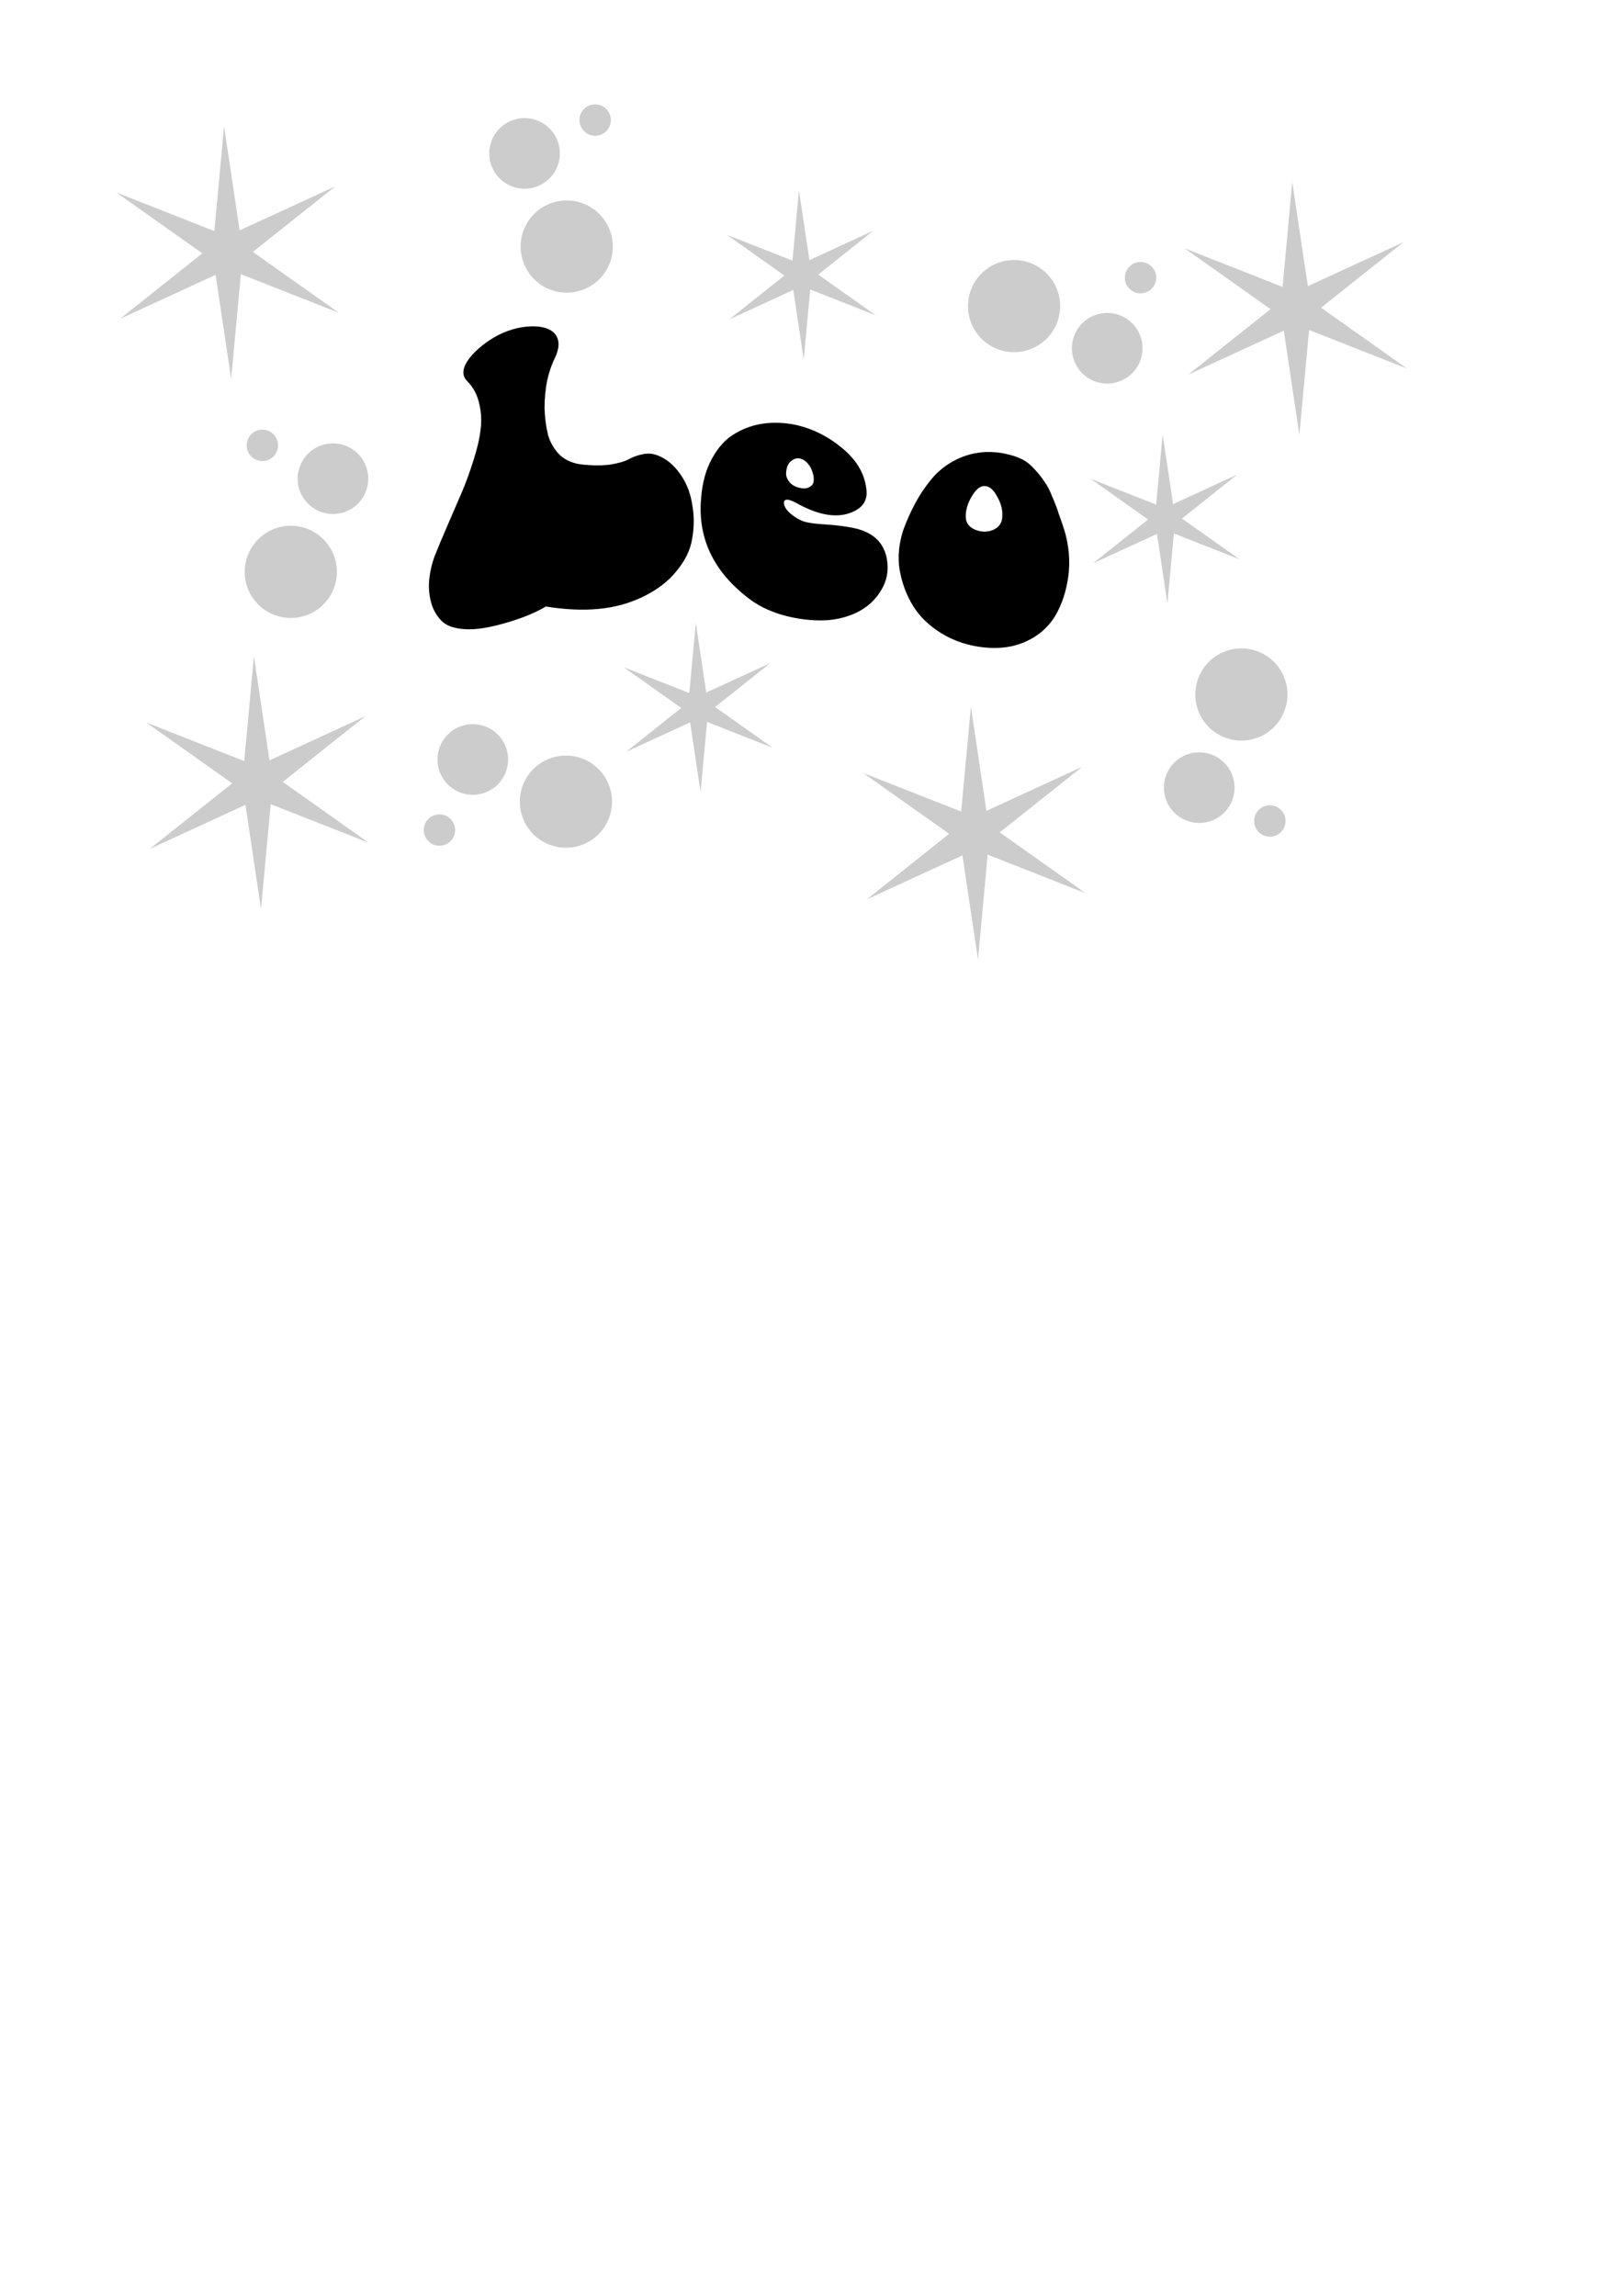 <?xml version="1.0" encoding="UTF-8" standalone="no"?>
<!-- Created with Inkscape (http://www.inkscape.org/) -->

<svg
   width="210mm"
   height="297mm"
   viewBox="0 0 210 297"
   version="1.1"
   id="svg934"
   inkscape:version="1.1.2 (b8e25be8, 2022-02-05)"
   sodipodi:docname="leostars.svg"
   xmlns:inkscape="http://www.inkscape.org/namespaces/inkscape"
   xmlns:sodipodi="http://sodipodi.sourceforge.net/DTD/sodipodi-0.dtd"
   xmlns="http://www.w3.org/2000/svg"
   xmlns:svg="http://www.w3.org/2000/svg">
  <sodipodi:namedview
     id="namedview936"
     pagecolor="#ffffff"
     bordercolor="#666666"
     borderopacity="1.0"
     inkscape:pageshadow="2"
     inkscape:pageopacity="0.0"
     inkscape:pagecheckerboard="0"
     inkscape:document-units="mm"
     showgrid="false"
     inkscape:snap-nodes="false"
     inkscape:zoom="0.49545796"
     inkscape:cx="233.11766"
     inkscape:cy="157.43011"
     inkscape:window-width="1402"
     inkscape:window-height="704"
     inkscape:window-x="0"
     inkscape:window-y="25"
     inkscape:window-maximized="0"
     inkscape:current-layer="layer1" />
  <defs
     id="defs931">
    <inkscape:path-effect
       effect="lattice2"
       gridpoint0="206.837,568.486"
       gridpoint1="362.729,568.486"
       gridpoint2="206.837,647.853"
       gridpoint3="362.729,647.853"
       gridpoint4="245.81,540.081"
       gridpoint5="323.756,588.212"
       gridpoint6="245.81,626.549"
       gridpoint7="323.756,647.853"
       gridpoint8x9="284.783,568.486"
       gridpoint10x11="284.783,647.853"
       gridpoint12="206.837,588.328"
       gridpoint13="362.729,588.328"
       gridpoint14="206.837,628.012"
       gridpoint15="362.729,628.012"
       gridpoint16="245.81,588.328"
       gridpoint17="323.756,588.328"
       gridpoint18="245.81,628.012"
       gridpoint19="323.756,628.012"
       gridpoint20x21="284.783,588.328"
       gridpoint22x23="284.783,628.012"
       gridpoint24x26="206.837,608.17"
       gridpoint25x27="362.729,608.17"
       gridpoint28x30="245.81,608.17"
       gridpoint29x31="323.756,608.17"
       gridpoint32x33x34x35="284.783,608.17"
       id="path-effect3230"
       is_visible="true"
       lpeversion="1"
       horizontal_mirror="false"
       vertical_mirror="false"
       perimetral="false"
       live_update="true" />
  </defs>
  <g
     inkscape:label="Layer 1"
     inkscape:groupmode="layer"
     id="layer1">
    <path
       id="path3570"
       style="fill:#cccccc;fill-rule:evenodd;stroke-width:4.961;paint-order:markers fill stroke;stop-color:#000000"
       d="M 290.592 50.961 A 7.659 7.659 0 0 0 282.934 58.619 A 7.659 7.659 0 0 0 290.592 66.279 A 7.659 7.659 0 0 0 298.252 58.619 A 7.659 7.659 0 0 0 290.592 50.961 z M 256.125 57.662 A 17.234 17.234 0 0 0 238.891 74.895 A 17.234 17.234 0 0 0 256.125 92.129 A 17.234 17.234 0 0 0 273.359 74.895 A 17.234 17.234 0 0 0 256.125 57.662 z M 109.402 61.625 L 104.664 112.811 L 56.834 93.973 L 98.793 123.67 L 58.564 155.674 L 105.264 134.184 L 112.865 185.023 L 117.604 133.838 L 165.432 152.674 L 123.473 122.979 L 163.701 90.975 L 117.004 112.465 L 109.402 61.625 z M 630.971 88.865 L 626.232 140.051 L 578.402 121.215 L 620.363 150.91 L 580.135 182.914 L 626.832 161.424 L 634.434 212.264 L 639.172 161.078 L 687.002 179.916 L 645.043 150.219 L 685.271 118.215 L 638.572 139.705 L 630.971 88.865 z M 390.105 92.951 L 386.932 127.232 L 354.898 114.617 L 383.002 134.506 L 356.059 155.941 L 387.334 141.549 L 392.426 175.598 L 395.6 141.316 L 427.633 153.932 L 399.531 134.043 L 426.473 112.609 L 395.197 127.002 L 390.105 92.951 z M 276.709 97.873 A 22.499 22.499 0 0 0 254.211 120.373 A 22.499 22.499 0 0 0 276.709 142.873 A 22.499 22.499 0 0 0 299.209 120.373 A 22.499 22.499 0 0 0 276.709 97.873 z M 495.133 126.926 A 22.499 22.499 0 0 0 472.633 149.426 A 22.499 22.499 0 0 0 495.133 171.926 A 22.499 22.499 0 0 0 517.631 149.426 A 22.499 22.499 0 0 0 495.133 126.926 z M 556.887 127.885 A 7.659 7.659 0 0 0 549.227 135.543 A 7.659 7.659 0 0 0 556.887 143.203 A 7.659 7.659 0 0 0 564.545 135.543 A 7.659 7.659 0 0 0 556.887 127.885 z M 540.609 152.777 A 17.234 17.234 0 0 0 523.377 170.01 A 17.234 17.234 0 0 0 540.609 187.244 A 17.234 17.234 0 0 0 557.844 170.01 A 17.234 17.234 0 0 0 540.609 152.777 z M 128.105 209.756 A 7.659 7.659 0 0 0 120.447 217.414 A 7.659 7.659 0 0 0 128.105 225.074 A 7.659 7.659 0 0 0 135.766 217.414 A 7.659 7.659 0 0 0 128.105 209.756 z M 567.684 212.049 L 564.51 246.332 L 532.477 233.717 L 560.578 253.605 L 533.637 275.039 L 564.912 260.646 L 570.004 294.697 L 573.178 260.416 L 605.211 273.031 L 577.109 253.143 L 604.051 231.707 L 572.775 246.1 L 567.684 212.049 z M 162.574 216.457 A 17.234 17.234 0 0 0 145.34 233.691 A 17.234 17.234 0 0 0 162.574 250.924 A 17.234 17.234 0 0 0 179.807 233.691 A 17.234 17.234 0 0 0 162.574 216.457 z M 141.988 256.668 A 22.499 22.499 0 0 0 119.488 279.168 A 22.499 22.499 0 0 0 141.988 301.668 A 22.499 22.499 0 0 0 164.488 279.168 A 22.499 22.499 0 0 0 141.988 256.668 z M 339.738 304.051 L 336.564 338.332 L 304.531 325.717 L 332.633 345.605 L 305.689 367.041 L 336.967 352.648 L 342.057 386.697 L 345.23 352.416 L 377.266 365.031 L 349.162 345.143 L 376.105 323.709 L 344.83 338.102 L 339.738 304.051 z M 606.127 316.533 A 22.499 22.499 0 0 0 583.629 339.033 A 22.499 22.499 0 0 0 606.127 361.533 A 22.499 22.499 0 0 0 628.627 339.033 A 22.499 22.499 0 0 0 606.127 316.533 z M 123.98 320.352 L 119.242 371.539 L 71.412 352.701 L 113.371 382.398 L 73.145 414.402 L 119.842 392.912 L 127.443 443.752 L 132.182 392.566 L 180.012 411.402 L 138.053 381.707 L 178.279 349.703 L 131.582 371.193 L 123.98 320.352 z M 474.053 345.002 L 469.314 396.189 L 421.484 377.352 L 463.445 407.049 L 423.217 439.051 L 469.914 417.562 L 477.516 468.402 L 482.254 417.217 L 530.084 436.053 L 488.125 406.355 L 528.354 374.354 L 481.654 395.842 L 474.053 345.002 z M 230.846 353.523 A 17.234 17.234 0 0 0 213.611 370.758 A 17.234 17.234 0 0 0 230.846 387.99 A 17.234 17.234 0 0 0 248.08 370.758 A 17.234 17.234 0 0 0 230.846 353.523 z M 585.543 367.277 A 17.234 17.234 0 0 0 568.309 384.512 A 17.234 17.234 0 0 0 585.543 401.744 A 17.234 17.234 0 0 0 602.777 384.512 A 17.234 17.234 0 0 0 585.543 367.277 z M 276.322 368.842 A 22.499 22.499 0 0 0 253.824 391.342 A 22.499 22.499 0 0 0 276.322 413.842 A 22.499 22.499 0 0 0 298.822 391.342 A 22.499 22.499 0 0 0 276.322 368.842 z M 620.01 393.127 A 7.659 7.659 0 0 0 612.352 400.787 A 7.659 7.659 0 0 0 620.01 408.445 A 7.659 7.659 0 0 0 627.67 400.787 A 7.659 7.659 0 0 0 620.01 393.127 z M 214.57 397.566 A 7.659 7.659 0 0 0 206.91 405.225 A 7.659 7.659 0 0 0 214.57 412.883 A 7.659 7.659 0 0 0 222.229 405.225 A 7.659 7.659 0 0 0 214.57 397.566 z "
       transform="scale(0.265)"
       inkscape:export-filename="/Users/ksergi/Desktop/leostars.png"
       inkscape:export-xdpi="300"
       inkscape:export-ydpi="300" />
    <g
       aria-label="Leo"
       id="text1428"
       style="font-size:28.222px;line-height:0;font-family:'Salmon Queen Extras';-inkscape-font-specification:'Salmon Queen Extras';word-spacing:0px;stroke-width:0.265"
       inkscape:export-filename="/Users/ksergi/Desktop/leostars.png"
       inkscape:export-xdpi="300"
       inkscape:export-ydpi="300">
      <path
         id="path3204"
         style="font-family:'Retro Groovy';-inkscape-font-specification:'Retro Groovy';stroke-width:0.499"
         d="m 66.893,42.461 c -1.716,0.392 -3.322,1.24 -4.826,2.51 -2.155,1.871 -2.607,3.407 -1.587,4.364 0.755,0.752 1.266,1.732 1.53,2.884 0.265,1.121 0.321,2.239 0.17,3.346 -0.113,1.095 -0.416,2.408 -0.907,3.957 -0.491,1.548 -0.982,2.9 -1.473,4.057 -0.491,1.122 -1.116,2.566 -1.872,4.336 -0.753,1.731 -1.325,3.104 -1.7,4.059 -0.34,0.91 -0.567,1.88 -0.68,2.905 -0.113,1.026 -0.038,2.034 0.226,3.036 0.265,0.968 0.718,1.763 1.361,2.409 0.644,0.647 1.642,0.979 3.004,1.069 1.363,0.091 3.003,-0.167 4.933,-0.704 2.163,-0.602 3.998,-1.305 5.555,-2.226 4.874,0.779 8.977,0.48 12.528,-1.246 1.815,-0.871 3.269,-1.959 4.366,-3.327 1.134,-1.363 1.814,-2.749 2.041,-4.217 0.265,-1.494 0.265,-2.964 0,-4.425 -0.227,-1.487 -0.757,-2.816 -1.588,-3.979 -0.831,-1.162 -1.814,-1.965 -2.947,-2.377 -0.605,-0.226 -1.229,-0.271 -1.872,-0.128 -0.605,0.114 -1.19,0.32 -1.757,0.619 -0.532,0.302 -1.321,0.526 -2.381,0.711 -1.06,0.152 -2.246,0.148 -3.571,0.013 -1.172,-0.11 -2.154,-0.493 -2.948,-1.187 -0.756,-0.731 -1.284,-1.607 -1.587,-2.65 -0.265,-1.082 -0.416,-2.228 -0.454,-3.443 0,-1.254 0.114,-2.456 0.34,-3.602 0.265,-1.151 0.605,-2.138 1.02,-2.955 0.302,-0.637 0.453,-1.223 0.453,-1.763 -0.038,-1.483 -1.247,-2.362 -3.628,-2.284 -0.595,0.028 -1.178,0.108 -1.75,0.238 z m 36.369,12.576 c -0.138,-0.034 -0.277,-0.066 -0.416,-0.096 -1.36,-0.267 -2.702,-0.323 -4.024,-0.15 -1.323,0.174 -2.57,0.606 -3.742,1.314 -1.172,0.677 -2.154,1.744 -2.948,3.201 -0.794,1.425 -1.266,3.152 -1.417,5.15 -0.454,5.142 1.587,9.457 6.122,12.928 1.172,0.919 2.589,1.622 4.252,2.131 1.662,0.479 3.307,0.727 4.932,0.746 1.662,0.025 3.232,-0.293 4.705,-0.959 1.474,-0.696 2.589,-1.71 3.345,-3.049 0.643,-1.094 0.888,-2.281 0.737,-3.56 -0.151,-1.309 -0.662,-2.337 -1.531,-3.097 -0.718,-0.617 -1.644,-1.042 -2.778,-1.279 -1.094,-0.23 -2.307,-0.387 -3.628,-0.466 -1.283,-0.071 -2.232,-0.198 -2.835,-0.375 -0.416,-0.141 -0.832,-0.356 -1.248,-0.648 -0.907,-0.628 -1.36,-1.23 -1.36,-1.802 0.038,-0.534 0.586,-0.512 1.644,0.062 2.606,1.457 4.819,1.9 6.632,1.364 1.852,-0.559 2.645,-1.666 2.381,-3.29 -0.265,-2.01 -1.322,-3.732 -3.174,-5.241 -1.696,-1.403 -3.588,-2.38 -5.65,-2.887 0,-3.2e-5 0,-6e-5 0,-9.4e-5 z m 24.307,3.435 c -1.398,0.073 -2.703,0.408 -3.911,1.022 -1.21,0.615 -2.248,1.423 -3.118,2.461 -0.832,1.012 -1.529,2.043 -2.097,3.115 -0.567,1.042 -1.077,2.169 -1.531,3.39 -0.605,1.782 -0.774,3.535 -0.51,5.269 0.302,1.709 0.888,3.271 1.757,4.683 0.868,1.381 2.097,2.567 3.684,3.54 1.62,0.976 3.464,1.597 5.499,1.804 2.041,0.208 3.855,-0.044 5.442,-0.788 1.627,-0.743 2.87,-1.846 3.741,-3.28 0.869,-1.464 1.437,-3.188 1.701,-5.117 0.265,-1.963 0.094,-3.987 -0.511,-5.995 -0.302,-0.937 -0.548,-1.649 -0.737,-2.137 -0.151,-0.529 -0.415,-1.233 -0.793,-2.102 -0.34,-0.877 -0.68,-1.536 -1.02,-1.985 -0.303,-0.489 -0.718,-1.017 -1.248,-1.591 -0.529,-0.604 -1.077,-1.047 -1.644,-1.336 -0.568,-0.29 -1.264,-0.518 -2.097,-0.704 -0.794,-0.191 -1.664,-0.267 -2.609,-0.248 z m -24.043,0.843 c 0.34,0.076 0.662,0.282 0.964,0.617 0.302,0.335 0.51,0.707 0.624,1.118 0.151,0.389 0.207,0.757 0.169,1.106 0,0.356 -0.17,0.632 -0.51,0.828 -0.302,0.204 -0.719,0.25 -1.248,0.139 -0.567,-0.119 -1.001,-0.345 -1.304,-0.679 -0.302,-0.334 -0.472,-0.686 -0.51,-1.055 0,-0.391 0.057,-0.755 0.17,-1.091 0.151,-0.357 0.378,-0.622 0.68,-0.794 0.302,-0.202 0.623,-0.264 0.963,-0.188 z m 23.817,3.561 c 0.643,-0.014 1.209,0.446 1.7,1.401 0.529,0.922 0.737,1.848 0.624,2.773 -0.075,0.708 -0.491,1.229 -1.247,1.537 -0.756,0.277 -1.512,0.249 -2.268,-0.074 -0.756,-0.323 -1.153,-0.851 -1.191,-1.568 -0.038,-0.866 0.208,-1.748 0.737,-2.667 0.529,-0.919 1.077,-1.389 1.644,-1.401 z" />
    </g>
  </g>
</svg>
